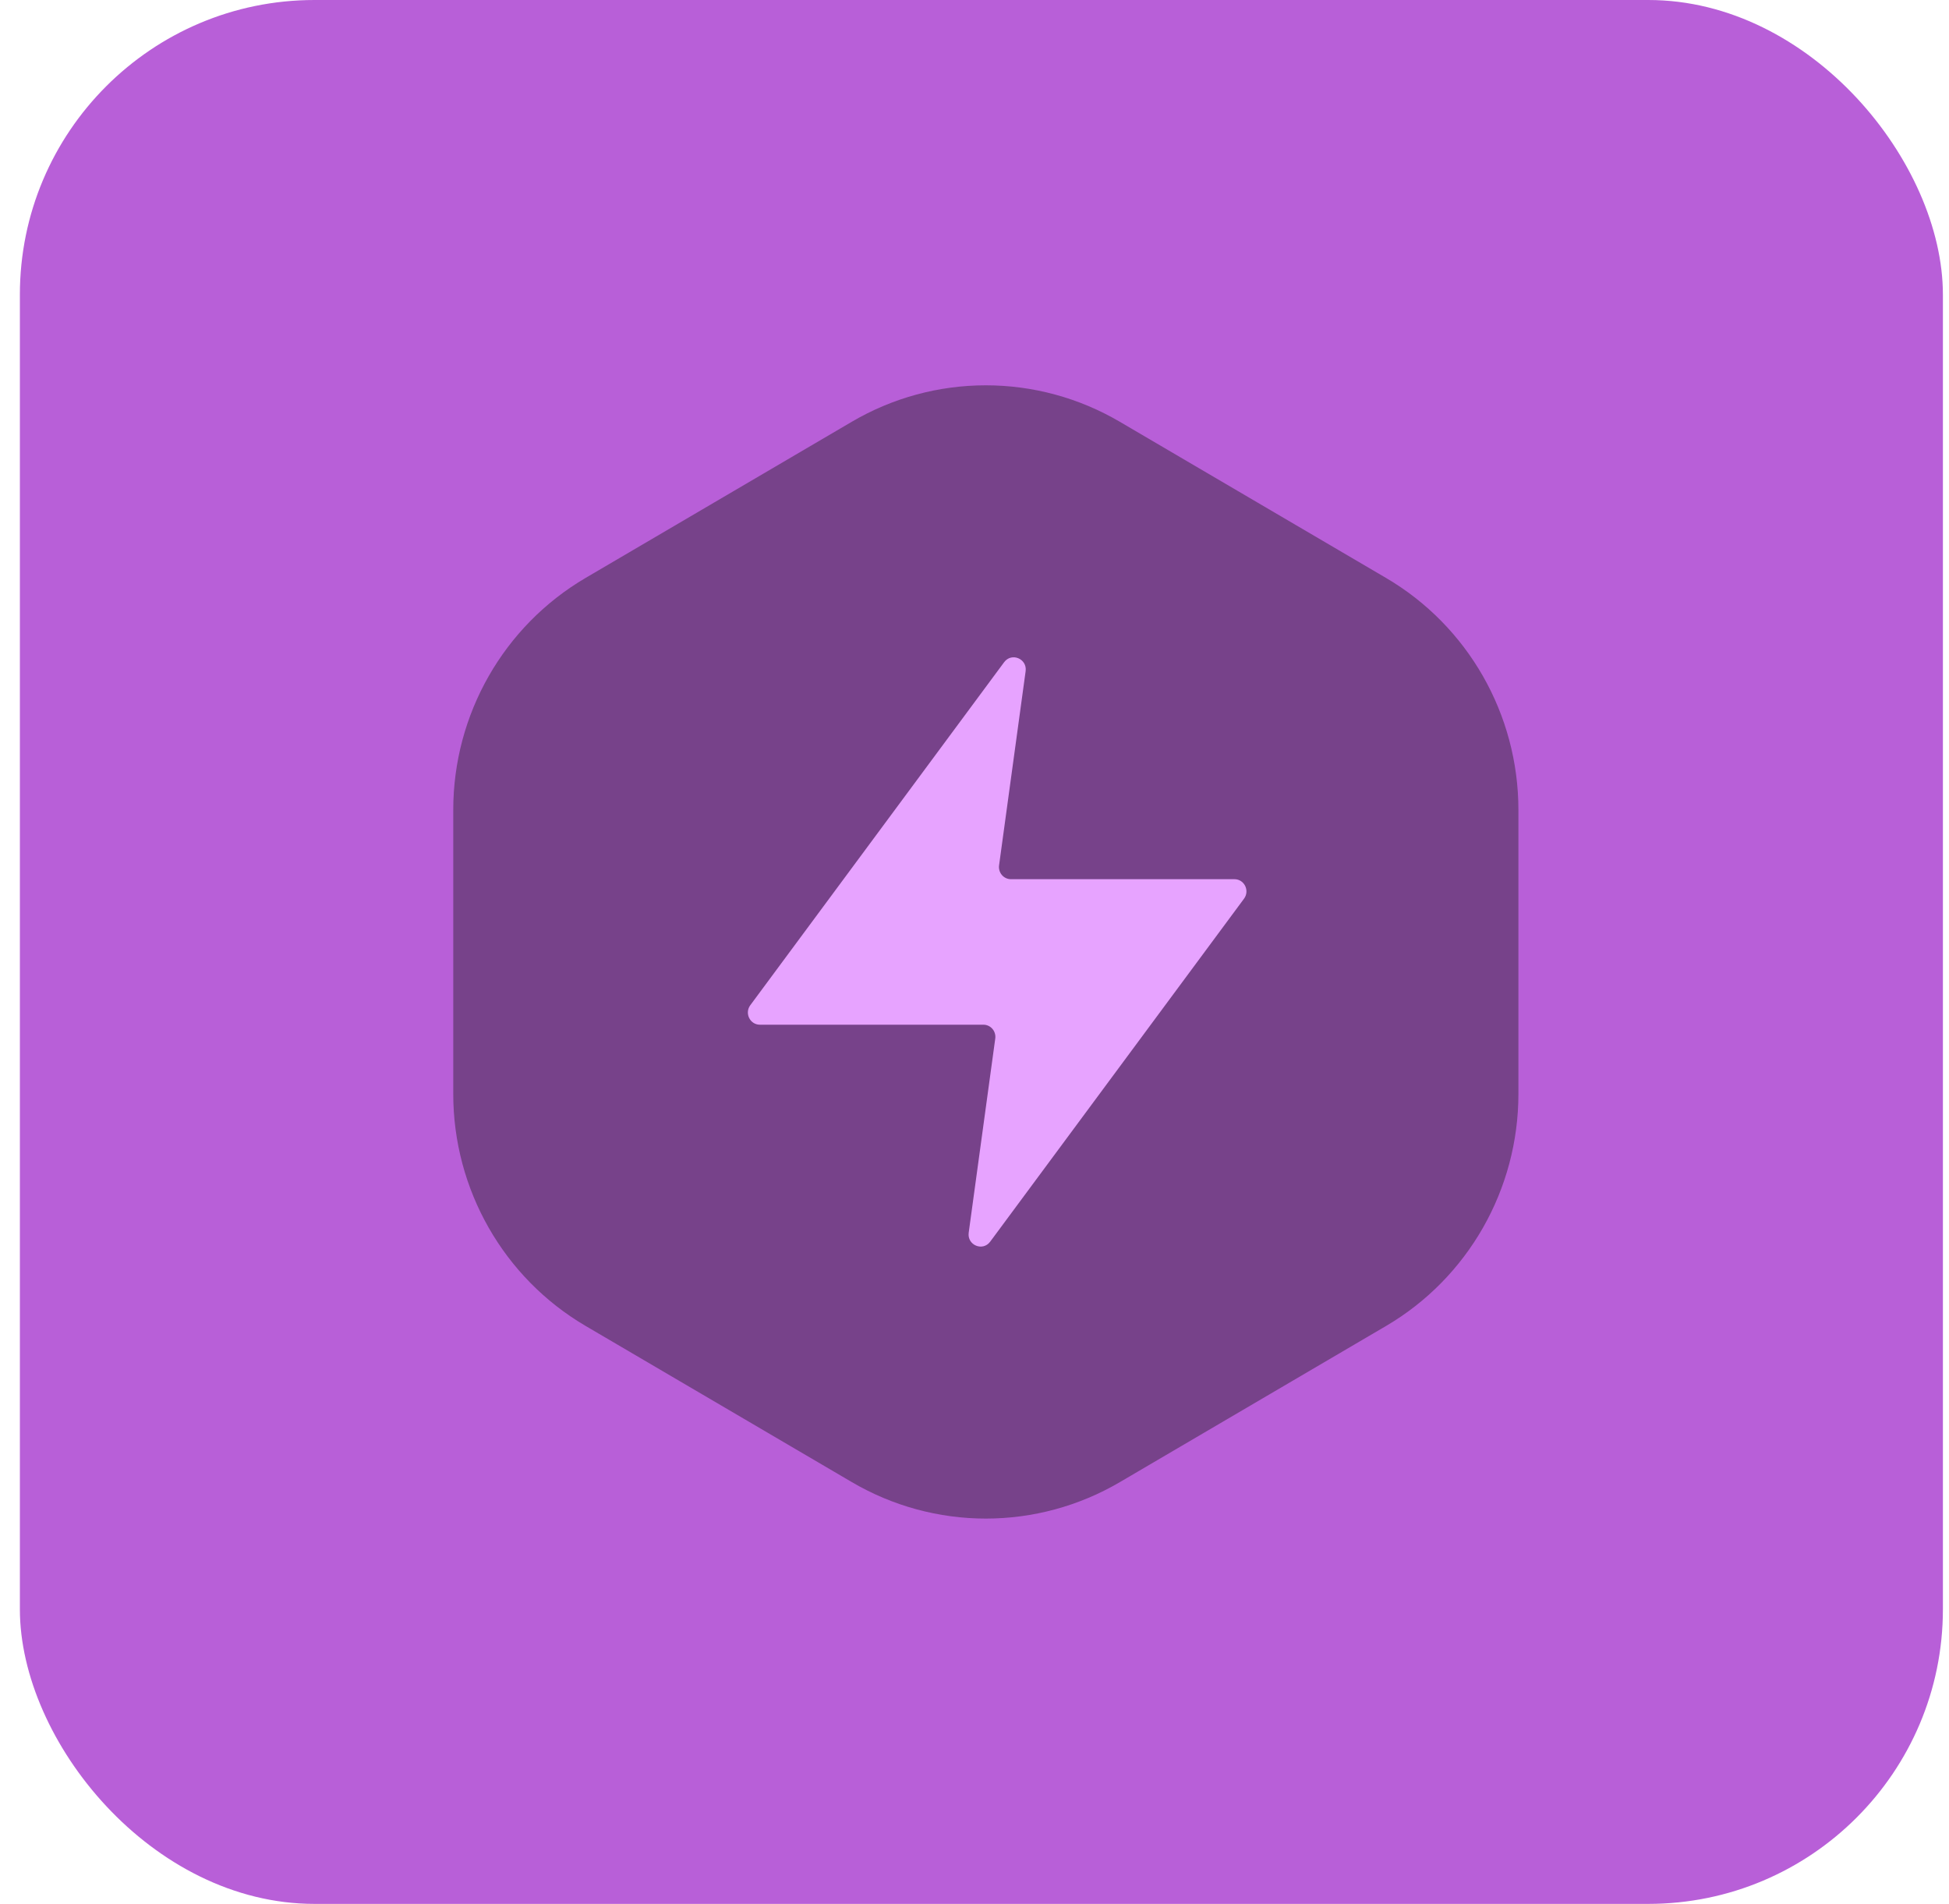 <svg width="86" height="84" viewBox="0 0 86 84" fill="none" xmlns="http://www.w3.org/2000/svg">
<rect x="0.877" width="84.854" height="84" rx="13" fill="#B85FD8"/>
<path fill-rule="evenodd" clip-rule="evenodd" d="M20 48.266V35.734C20 31.518 22.225 27.62 25.838 25.499L37.588 18.607C39.383 17.554 41.422 17 43.499 17C45.575 17 47.614 17.554 49.409 18.607L61.159 25.499C64.775 27.62 67 31.518 67 35.734V48.266C67 52.482 64.775 56.38 61.162 58.501L49.412 65.393C47.617 66.446 45.578 67 43.501 67C41.425 67 39.386 66.446 37.591 65.393L25.841 58.501C22.225 56.38 20 52.482 20 48.266Z" fill="#77428A"/>
<path fill-rule="evenodd" clip-rule="evenodd" d="M45.256 29.613C45.331 29.064 44.637 28.773 44.308 29.216L33.107 44.35C32.845 44.704 33.094 45.21 33.53 45.21H43.392C43.468 45.21 43.542 45.226 43.611 45.258C43.68 45.29 43.742 45.336 43.791 45.394C43.841 45.452 43.878 45.52 43.899 45.594C43.921 45.667 43.927 45.745 43.916 45.821L42.744 54.387C42.669 54.936 43.363 55.227 43.692 54.783L54.893 39.65C55.155 39.296 54.906 38.79 54.47 38.79H44.608C44.532 38.79 44.458 38.774 44.389 38.742C44.32 38.71 44.258 38.664 44.209 38.606C44.159 38.548 44.122 38.48 44.101 38.406C44.079 38.333 44.073 38.255 44.084 38.179L45.256 29.613Z" fill="#E7A3FF"/>
</svg>

